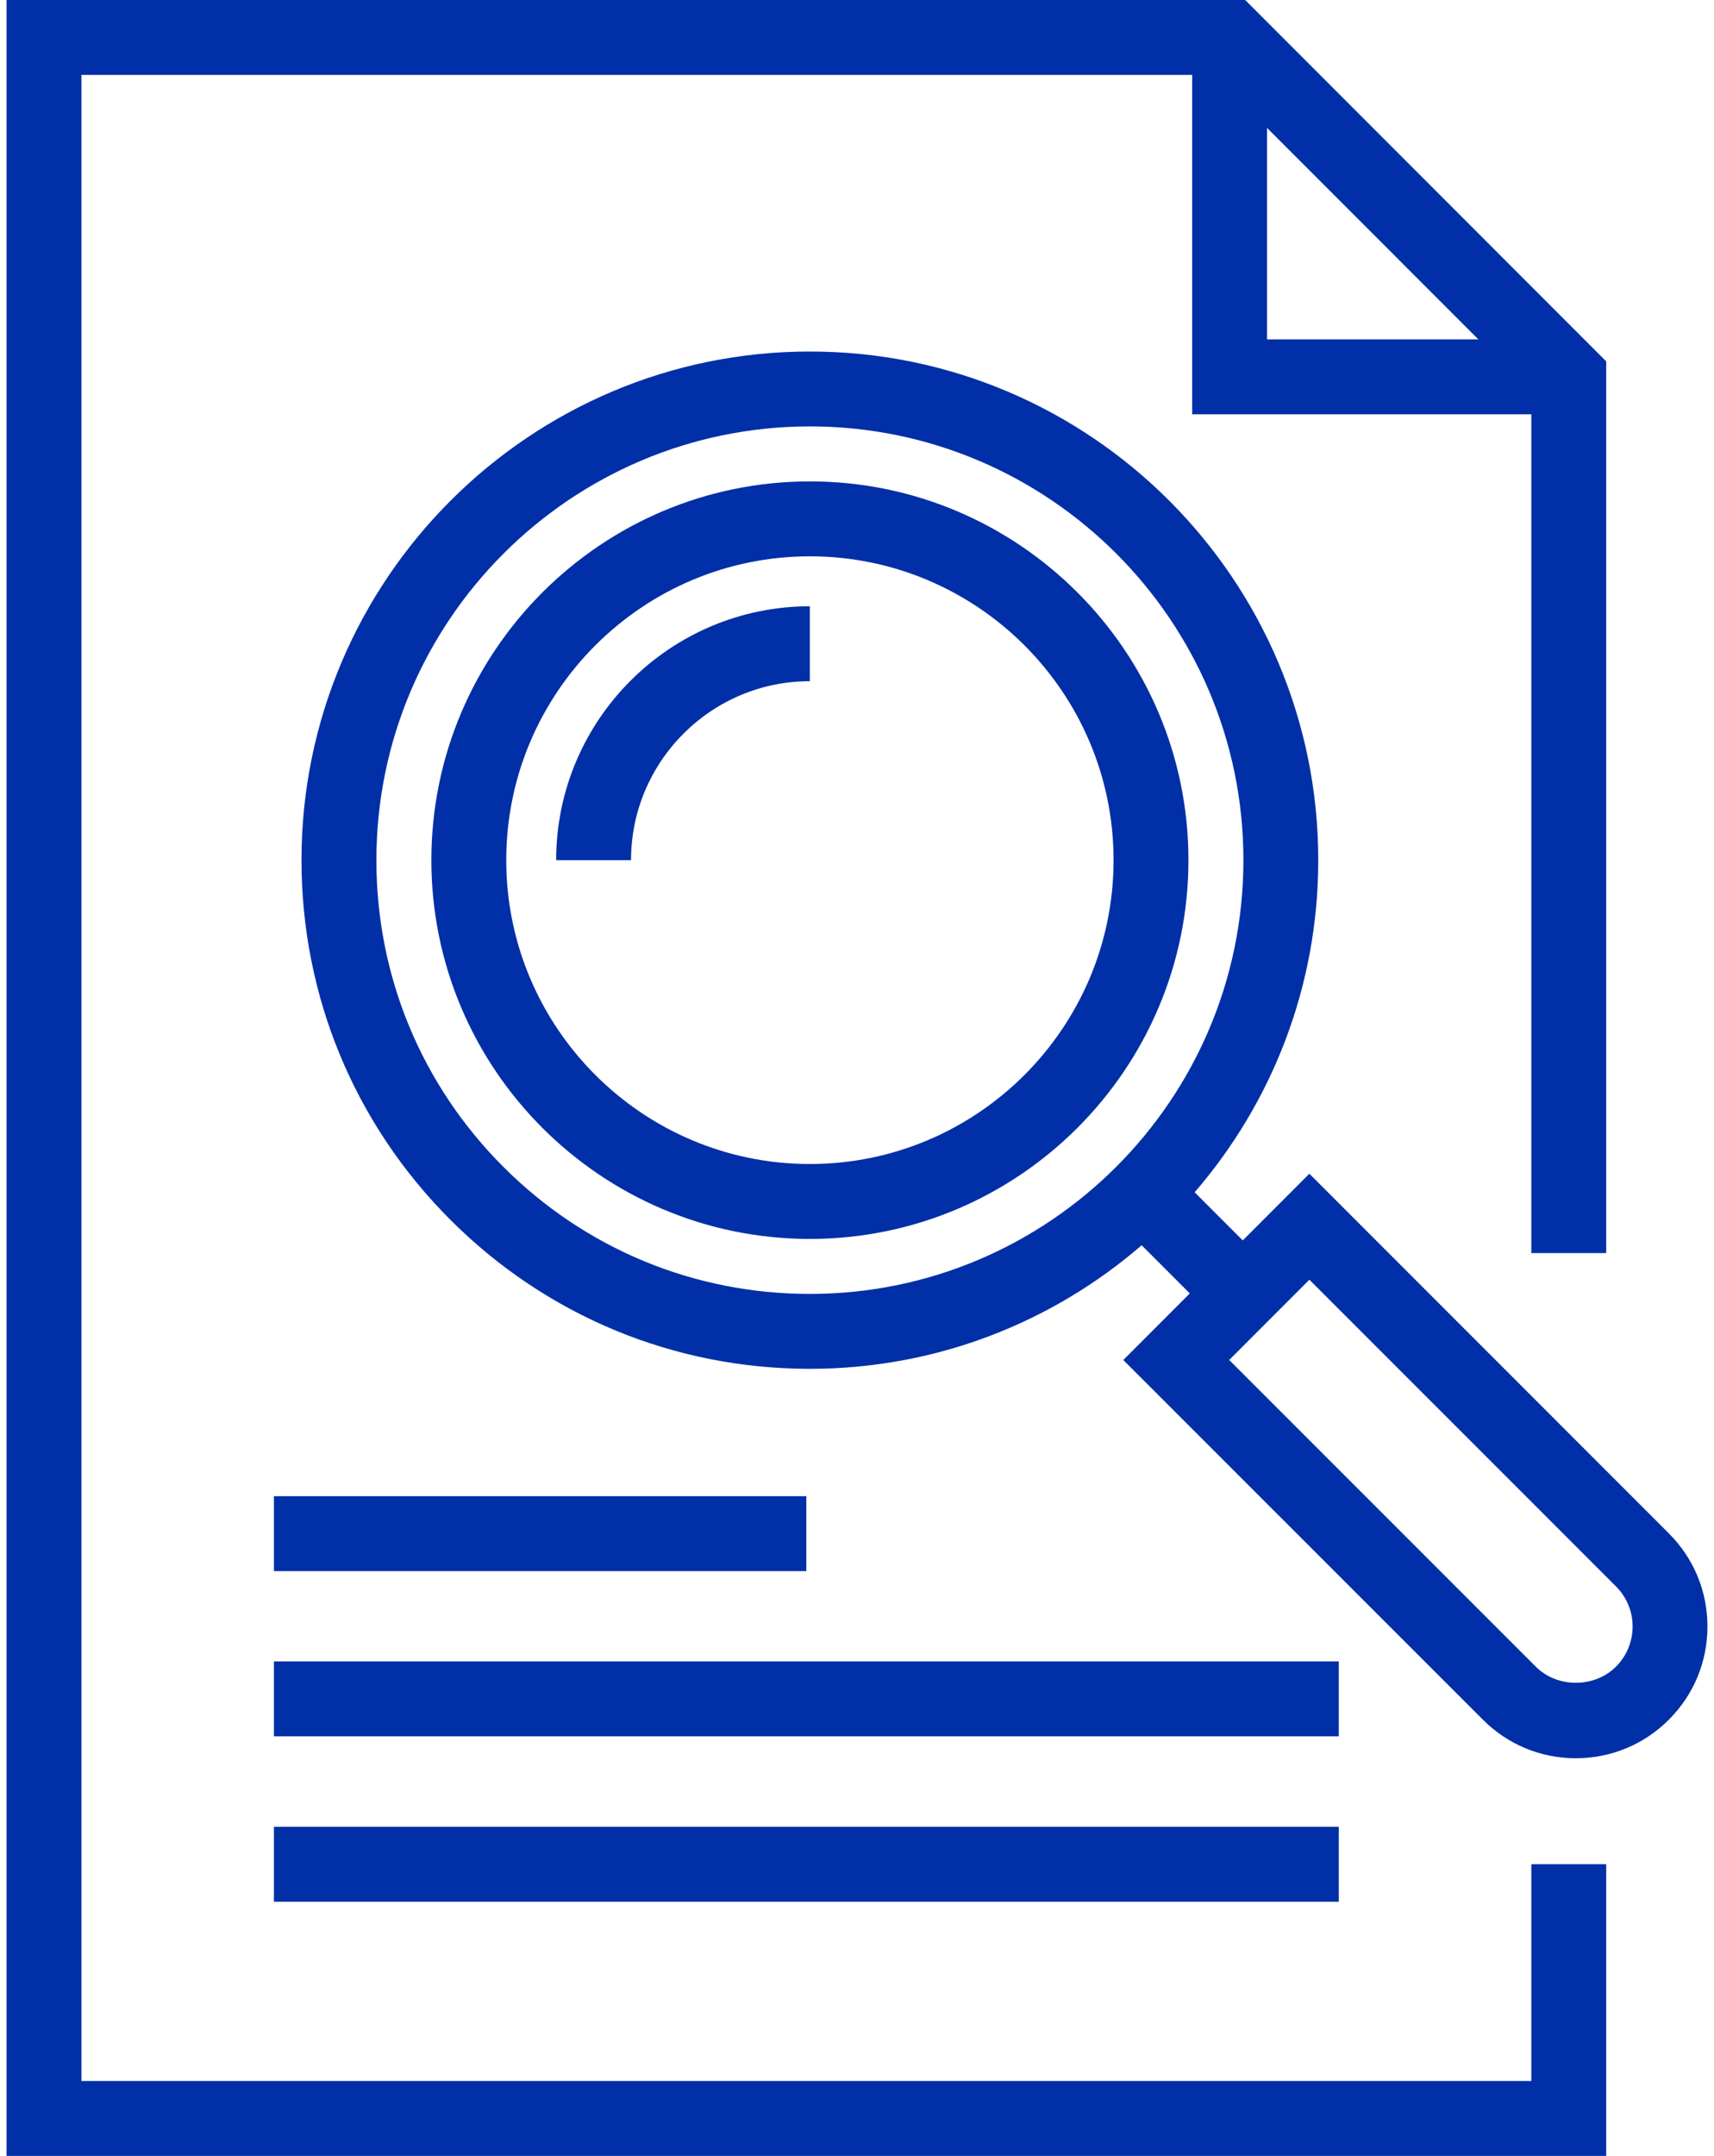 <svg width="70" height="88" viewBox="0 0 70 88" fill="none" xmlns="http://www.w3.org/2000/svg">
<g id="documents_xca9b9yu92kf 1" clip-path="url(#clip0_165_264)">
<g id="Group">
<g id="Group_2">
<g id="Group_3">
<path id="Vector" d="M62.54 84.942H3.325V3.058H48.688V16.91H62.54V51.148H65.598V14.751L50.853 0H0.267V88H65.598V76.093H62.54V84.942ZM51.745 5.219L60.376 13.852H51.745V5.219Z" fill="#002FA7"/>
<path id="Vector_2" d="M32.931 61.072H11.187V64.13H32.931V61.072Z" fill="#002FA7"/>
<path id="Vector_3" d="M54.676 67.817H11.187V70.875H54.676V67.817Z" fill="#002FA7"/>
<path id="Vector_4" d="M54.676 74.567H11.187V77.625H54.676V74.567Z" fill="#002FA7"/>
<path id="Vector_5" d="M33.076 19.65C24.552 19.65 17.617 26.586 17.617 35.11C17.617 43.635 24.552 50.571 33.076 50.571C41.601 50.571 48.536 43.635 48.536 35.11C48.536 26.585 41.601 19.65 33.076 19.65ZM33.076 47.513C26.238 47.513 20.675 41.949 20.675 35.11C20.675 28.272 26.238 22.708 33.076 22.708C39.914 22.708 45.478 28.272 45.478 35.11C45.478 41.949 39.914 47.513 33.076 47.513Z" fill="#002FA7"/>
<path id="Vector_6" d="M68.157 62.591L53.475 47.909L50.754 50.632L48.789 48.667C51.934 45.027 53.838 40.287 53.838 35.11C53.838 23.662 44.525 14.348 33.077 14.348C21.628 14.348 12.313 23.663 12.313 35.11C12.313 40.655 14.473 45.87 18.394 49.791C22.316 53.713 27.53 55.873 33.077 55.873C38.25 55.873 42.987 53.971 46.626 50.829L48.592 52.795L45.875 55.513L60.557 70.19C61.57 71.207 62.92 71.768 64.356 71.768C65.795 71.768 67.146 71.207 68.155 70.195C69.171 69.182 69.731 67.833 69.733 66.393C69.733 64.958 69.174 63.607 68.157 62.591ZM33.077 52.816C28.348 52.816 23.902 50.974 20.557 47.629C17.213 44.286 15.371 39.84 15.372 35.11C15.372 25.349 23.315 17.407 33.077 17.405C42.839 17.405 50.781 25.348 50.781 35.11C50.781 44.873 42.839 52.816 33.077 52.816ZM65.994 68.032C65.122 68.905 63.597 68.909 62.721 68.03L50.2 55.512L53.475 52.235L65.996 64.753C66.434 65.192 66.676 65.775 66.676 66.391C66.675 67.011 66.434 67.593 65.994 68.032Z" fill="#002FA7"/>
<path id="Vector_7" d="M22.713 35.11H25.771C25.771 31.082 29.048 27.805 33.075 27.805V24.747C27.361 24.747 22.713 29.396 22.713 35.11Z" fill="#002FA7"/>
</g>
</g>
</g>
</g>
<defs>
<clipPath id="clip0_165_264">
<rect width="70" height="88" fill="white"/>
</clipPath>
</defs>
</svg>
